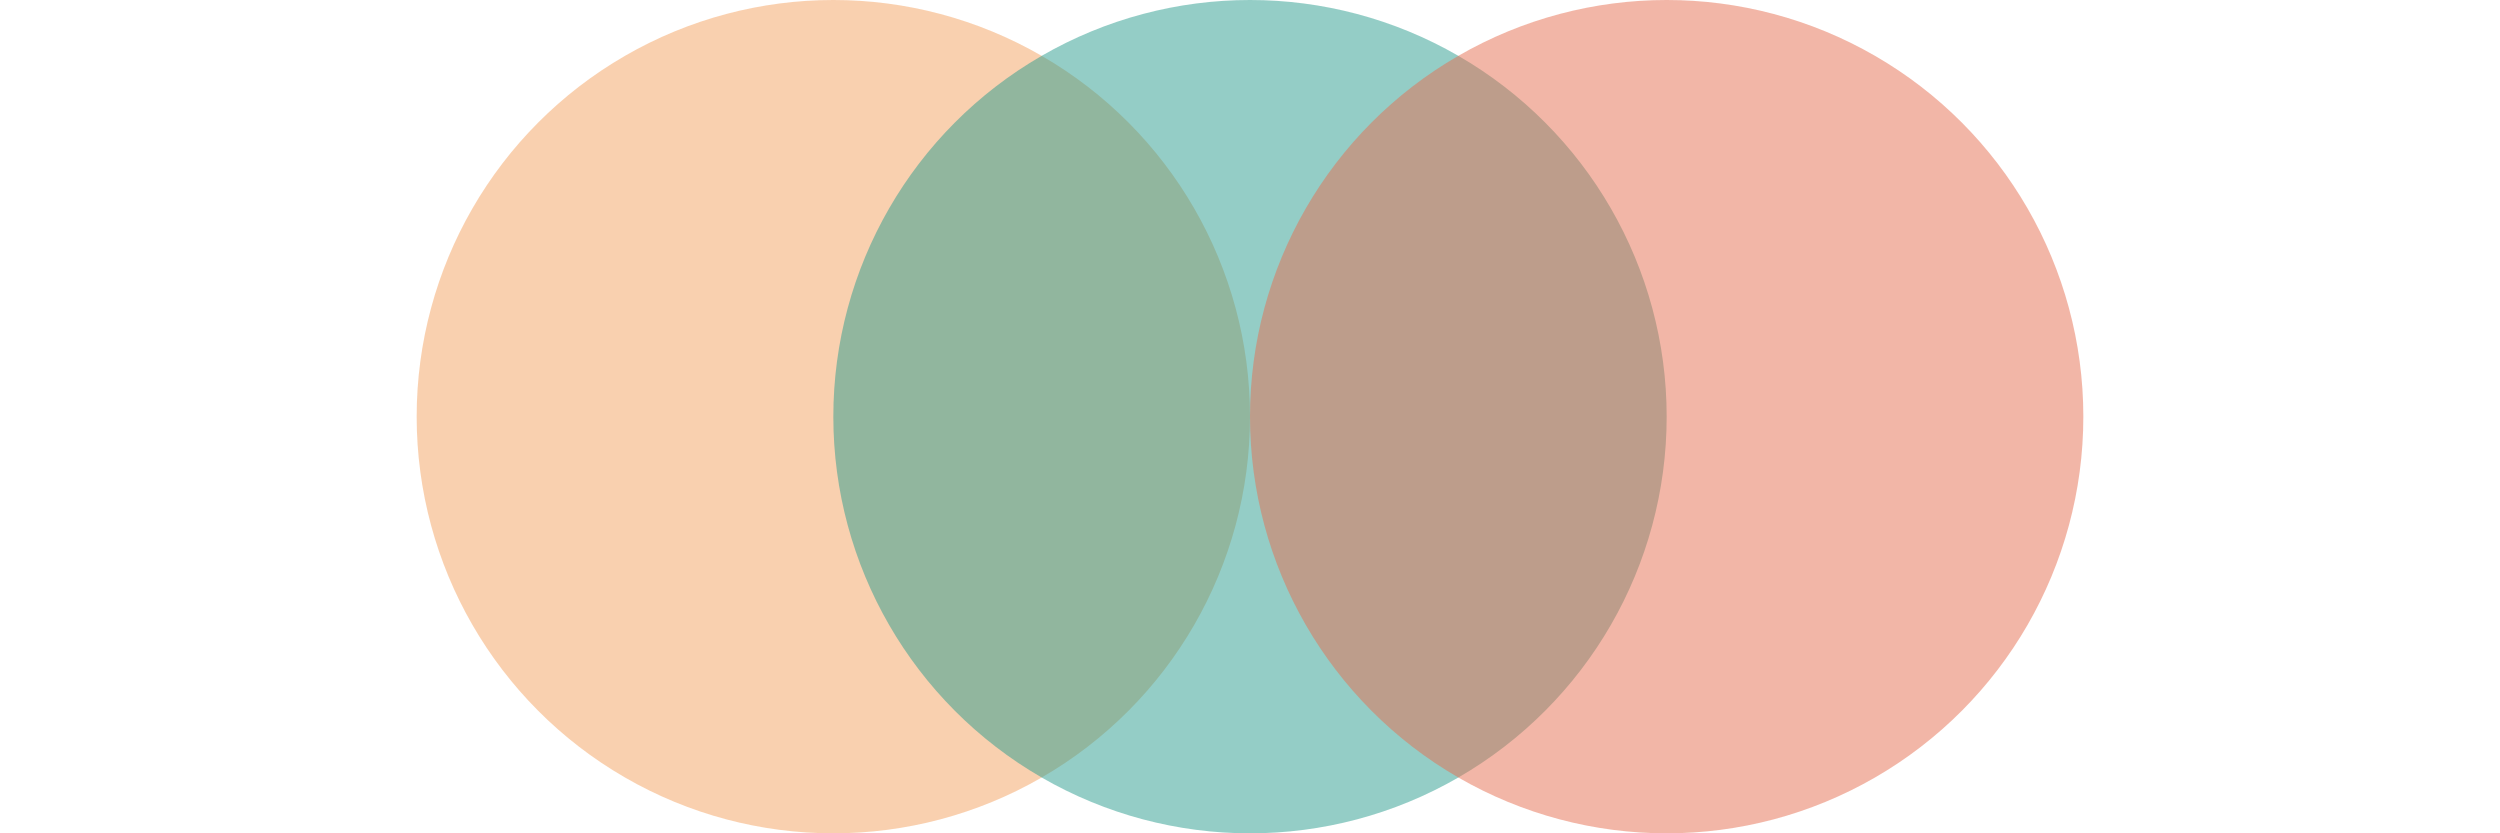 <svg width="66" height="22" viewBox="0 0 44 22" fill="none" xmlns="http://www.w3.org/2000/svg">
<circle opacity="0.5" cx="11" cy="11" r="11" fill="#f4a261"/>
<circle opacity="0.5" cx="22" cy="11" r="11" fill="#2a9d8f"/>
<circle opacity="0.5" cx="33" cy="11" r="11" fill="#e76f51"/>
</svg>
